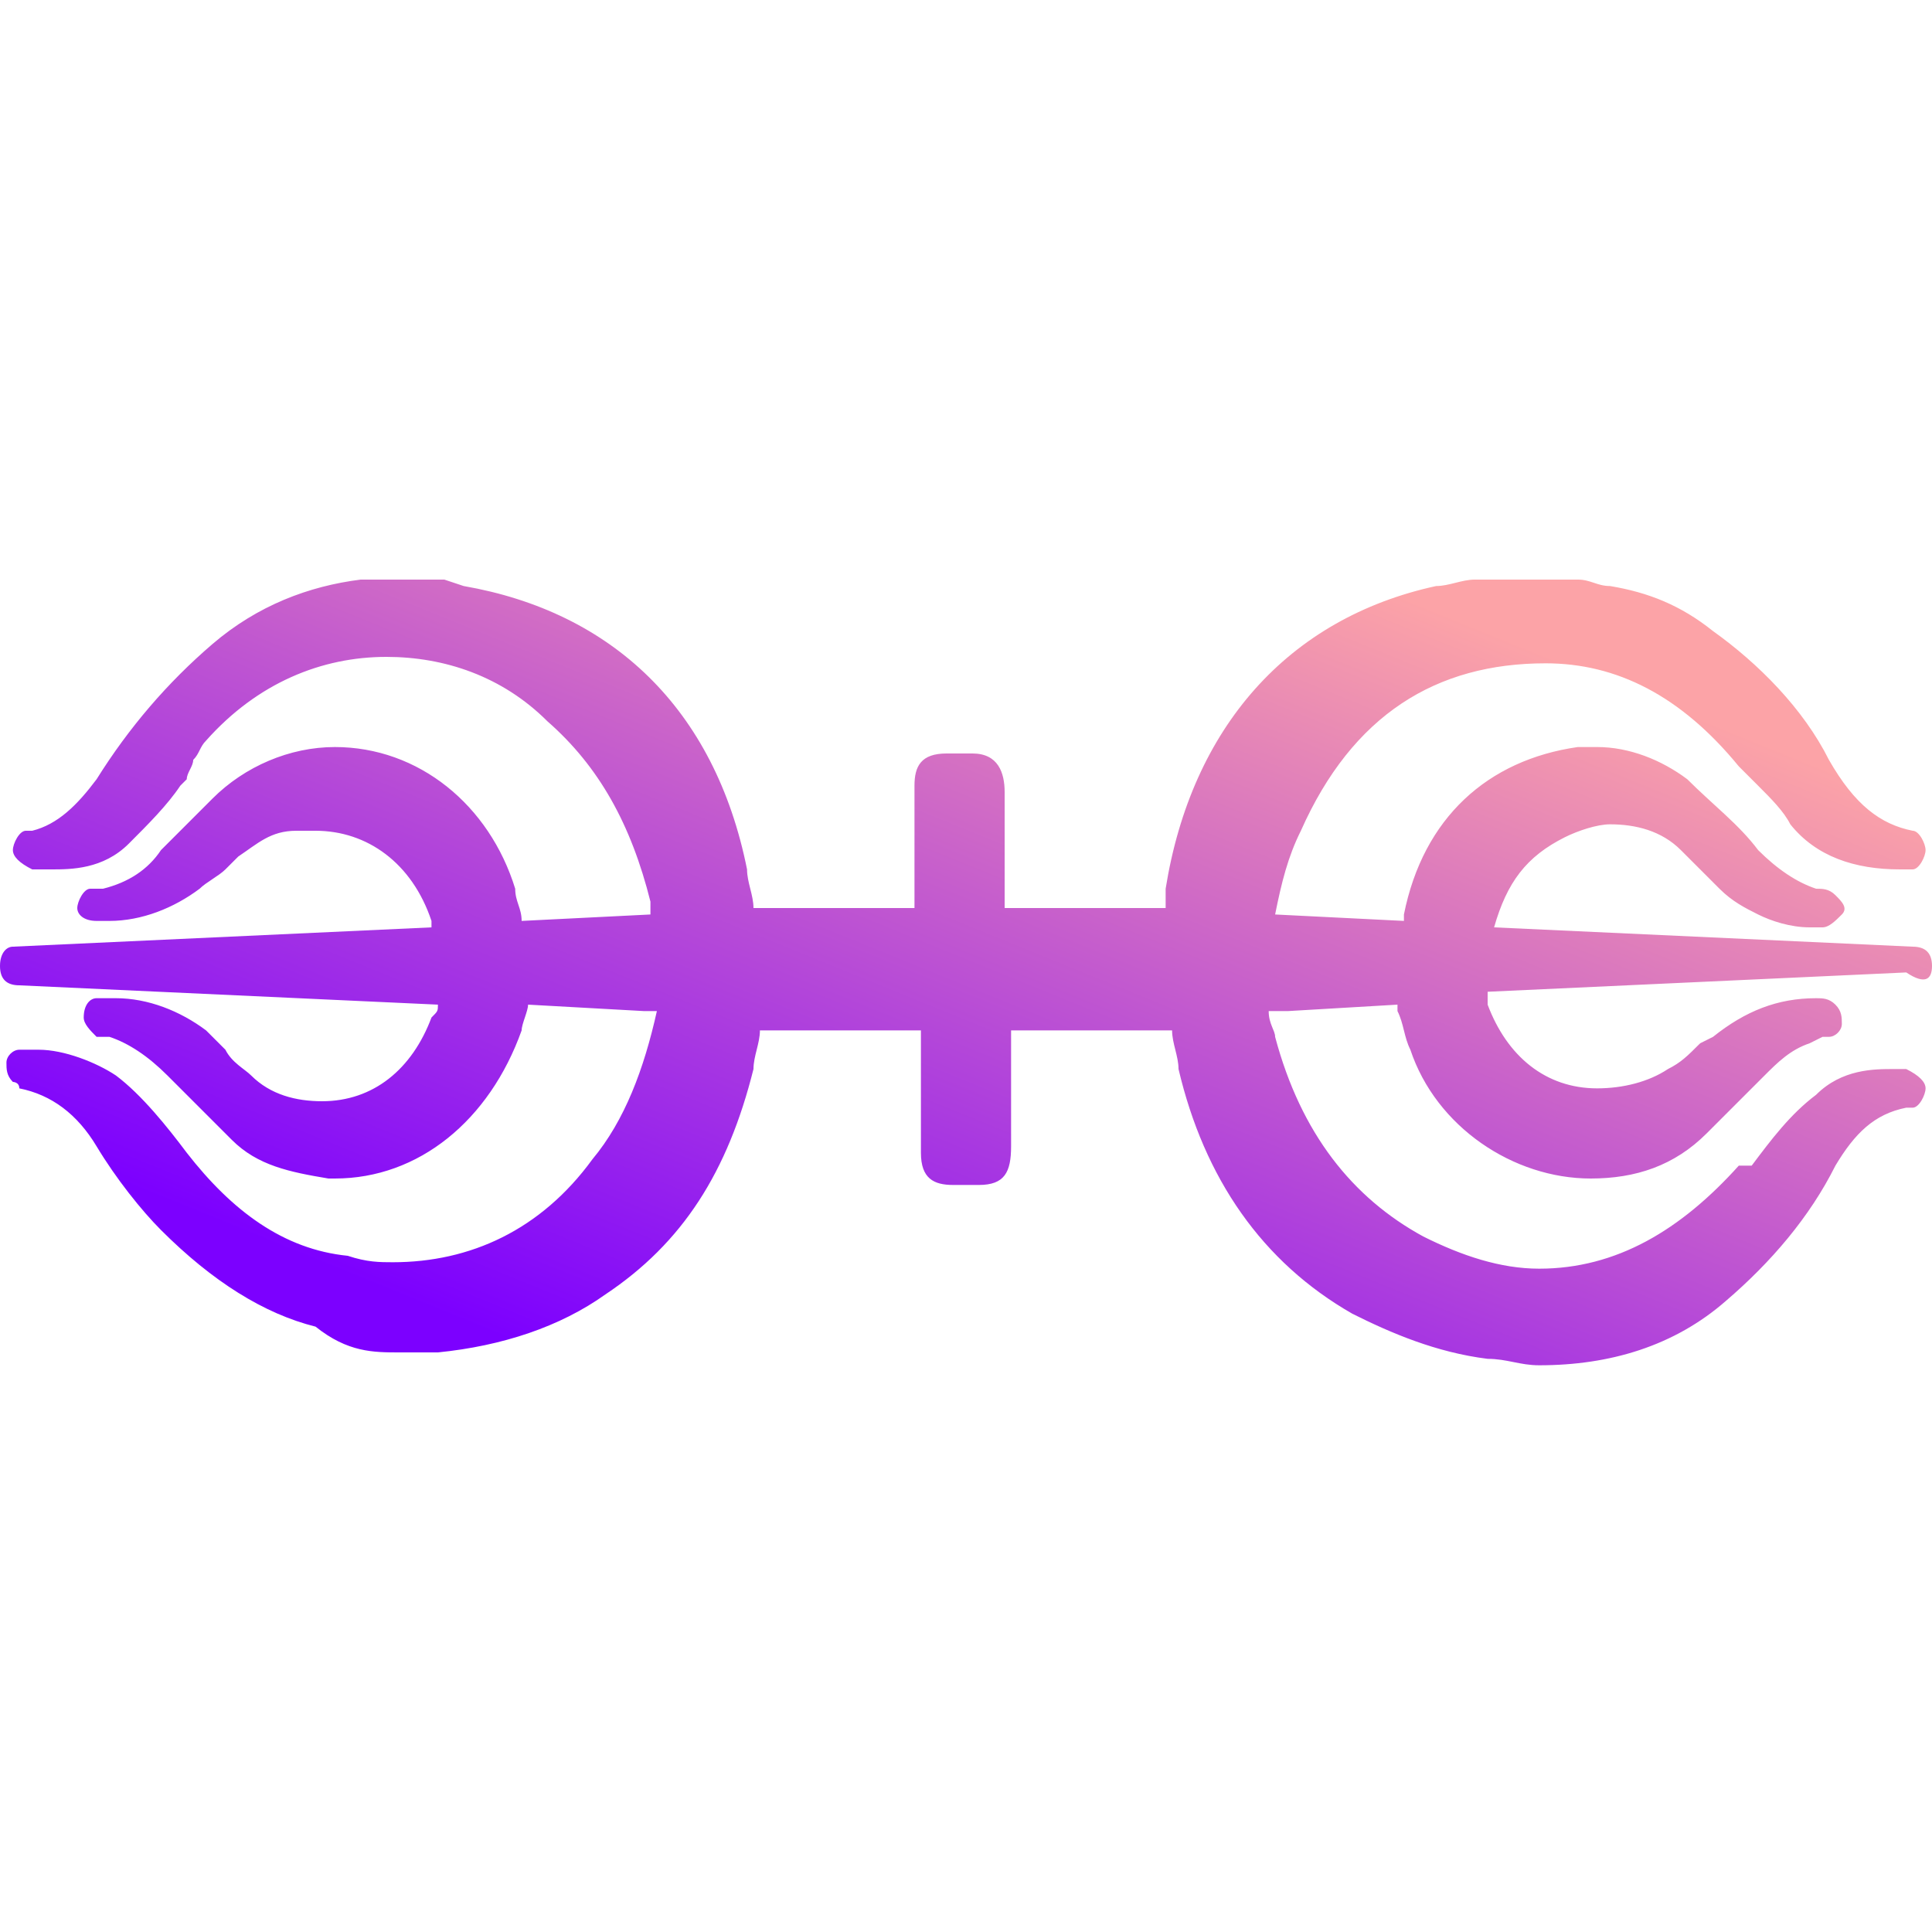 <?xml version="1.0" encoding="utf-8"?>
<!-- Generator: Adobe Illustrator 22.1.0, SVG Export Plug-In . SVG Version: 6.00 Build 0)  -->
<svg fill="url(#gradient)" version="1.1" id="Calque_1" xmlns="http://www.w3.org/2000/svg" xmlns:xlink="http://www.w3.org/1999/xlink" x="0px" y="0px"
	 width="30px" height="30px" viewBox="0 0 30 30" style="enable-background:new 0 0 30 30;" xml:space="preserve">
<style type="text/css">
	.st0{fill:#FFFFFF;}
</style>
<path d="M30,15c0-0.2-0.1-0.3-0.3-0.3l-6.5-0.3c0.2-0.7,0.5-1.1,1.1-1.4c0.2-0.1,0.5-0.2,0.7-0.2c0.4,0,0.8,0.1,1.1,0.4
	c0.1,0.1,0.2,0.2,0.3,0.3c0.1,0.1,0.2,0.2,0.3,0.3c0.2,0.2,0.4,0.3,0.6,0.4c0.2,0.1,0.5,0.2,0.8,0.2c0.1,0,0.1,0,0.2,0
	c0.1,0,0.2-0.1,0.3-0.2s0-0.2-0.1-0.3c-0.1-0.1-0.2-0.1-0.3-0.1c-0.3-0.1-0.6-0.3-0.9-0.6c-0.3-0.4-0.7-0.7-1.1-1.1
	c-0.4-0.3-0.9-0.5-1.4-0.5c-0.1,0-0.2,0-0.3,0c-1.4,0.2-2.4,1.1-2.7,2.6l0,0.1l-2-0.1c0.1-0.5,0.2-0.9,0.4-1.3
	c0.8-1.8,2.1-2.6,3.8-2.6c1.1,0,2.1,0.5,3,1.6l0.3,0.3c0.2,0.2,0.4,0.4,0.5,0.6c0.4,0.5,1,0.7,1.7,0.7c0.1,0,0.1,0,0.2,0
	c0.1,0,0.2-0.2,0.2-0.3c0-0.1-0.1-0.3-0.2-0.3c-0.5-0.1-0.9-0.4-1.3-1.1c-0.4-0.8-1.1-1.5-1.8-2c-0.5-0.4-1-0.6-1.6-0.7
	c-0.2,0-0.3-0.1-0.5-0.1l-0.2,0c0,0,0,0-0.1,0h-0.9c0,0,0,0-0.1,0l-0.3,0c-0.2,0-0.4,0.1-0.6,0.1c-2.3,0.5-3.8,2.2-4.2,4.7
	c0,0.1,0,0.2,0,0.3h-2.5l0-0.5l0-1.3c0-0.3-0.1-0.6-0.5-0.6l-0.2,0l-0.2,0c-0.4,0-0.5,0.2-0.5,0.5l0,1.4l0,0.5h-2.5l0,0
	c0-0.2-0.1-0.4-0.1-0.6c-0.5-2.5-2.1-4-4.4-4.4L6.9,9L6.7,9c0,0,0,0-0.1,0H5.8c0,0-0.1,0-0.1,0c0,0,0,0-0.1,0C4.8,9.1,4,9.4,3.3,10
	c-0.7,0.6-1.3,1.3-1.8,2.1c-0.3,0.4-0.6,0.7-1,0.8c0,0-0.1,0-0.1,0c-0.1,0-0.2,0.2-0.2,0.3c0,0.1,0.1,0.2,0.3,0.3c0.1,0,0.2,0,0.3,0
	c0.3,0,0.8,0,1.2-0.4c0.3-0.3,0.6-0.6,0.8-0.9l0.1-0.1C2.9,12,3,11.9,3,11.8c0.1-0.1,0.1-0.2,0.2-0.3c0.8-0.9,1.8-1.3,2.8-1.3
	c0.9,0,1.8,0.3,2.5,1c0.8,0.7,1.3,1.6,1.6,2.8c0,0.1,0,0.1,0,0.2l-2,0.1l0,0c0-0.2-0.1-0.3-0.1-0.5c-0.4-1.3-1.5-2.2-2.8-2.2
	c-0.7,0-1.4,0.3-1.9,0.8c-0.2,0.2-0.5,0.5-0.8,0.8c-0.2,0.3-0.5,0.5-0.9,0.6c0,0-0.1,0-0.1,0l-0.1,0c-0.1,0-0.2,0.2-0.2,0.3
	c0,0.1,0.1,0.2,0.3,0.2c0.1,0,0.1,0,0.2,0c0.5,0,1-0.2,1.4-0.5c0.1-0.1,0.3-0.2,0.4-0.3l0.2-0.2c0.3-0.2,0.5-0.4,0.9-0.4
	c0.1,0,0.2,0,0.3,0c0.8,0,1.5,0.5,1.8,1.4c0,0,0,0.1,0,0.1l-6.5,0.3C0.1,14.7,0,14.8,0,15c0,0.2,0.1,0.3,0.3,0.3l6.5,0.3
	c0,0.1,0,0.1-0.1,0.2c-0.3,0.8-0.9,1.3-1.7,1.3c-0.4,0-0.8-0.1-1.1-0.4c-0.1-0.1-0.3-0.2-0.4-0.4c-0.1-0.1-0.2-0.2-0.3-0.3
	c-0.4-0.3-0.9-0.5-1.4-0.5c-0.1,0-0.2,0-0.3,0c-0.1,0-0.2,0.1-0.2,0.3c0,0.1,0.1,0.2,0.2,0.3l0.1,0l0.1,0c0.3,0.1,0.6,0.3,0.9,0.6
	c0.3,0.3,0.6,0.6,1,1c0.4,0.4,0.9,0.5,1.5,0.6c0,0,0.1,0,0.1,0c1.3,0,2.4-0.9,2.9-2.3c0-0.1,0.1-0.3,0.1-0.4l1.8,0.1l0.2,0
	c-0.2,0.9-0.5,1.7-1,2.3c-0.8,1.1-1.9,1.6-3.1,1.6c-0.2,0-0.4,0-0.7-0.1c-1-0.1-1.8-0.7-2.5-1.6c-0.3-0.4-0.7-0.9-1.1-1.2
	c-0.3-0.2-0.8-0.4-1.2-0.4c-0.1,0-0.2,0-0.3,0c-0.1,0-0.2,0.1-0.2,0.2c0,0.1,0,0.2,0.1,0.3c0,0,0.1,0,0.1,0.1
	c0.5,0.1,0.9,0.4,1.2,0.9c0.3,0.5,0.7,1,1,1.3c0.8,0.8,1.6,1.3,2.4,1.5C5.4,21,5.8,21,6.2,21c0.2,0,0.4,0,0.6,0
	c1-0.1,1.9-0.4,2.6-0.9c1.2-0.8,1.9-1.9,2.3-3.5c0-0.2,0.1-0.4,0.1-0.6l0,0h2.5v0.8l0,0.3c0,0.3,0,0.5,0,0.8c0,0.4,0.2,0.5,0.5,0.5
	l0.2,0l0.2,0c0.4,0,0.5-0.2,0.5-0.6l0-1.3l0-0.5h2.5l0,0c0,0.2,0.1,0.4,0.1,0.6c0.4,1.7,1.3,3,2.7,3.8c0.6,0.3,1.3,0.6,2.1,0.7
	c0.3,0,0.5,0.1,0.8,0.1c1.1,0,2.1-0.3,2.9-1c0.7-0.6,1.3-1.3,1.7-2.1c0.3-0.5,0.6-0.8,1.1-0.9c0,0,0.1,0,0.1,0
	c0.1,0,0.2-0.2,0.2-0.3c0-0.1-0.1-0.2-0.3-0.3c-0.1,0-0.2,0-0.2,0c-0.3,0-0.8,0-1.2,0.4c-0.4,0.3-0.7,0.7-1,1.1L27,18.1
	c-0.9,1-1.9,1.6-3.1,1.6c-0.6,0-1.2-0.2-1.8-0.5c-1.1-0.6-1.9-1.6-2.3-3.1c0-0.1-0.1-0.2-0.1-0.4l0.3,0l1.7-0.1l0,0.1
	c0.1,0.2,0.1,0.4,0.2,0.6c0.4,1.2,1.6,2,2.8,2c0.7,0,1.3-0.2,1.8-0.7c0.3-0.3,0.6-0.6,0.9-0.9c0.2-0.2,0.4-0.4,0.7-0.5l0.2-0.1
	l0.1,0c0.1,0,0.2-0.1,0.2-0.2c0-0.1,0-0.2-0.1-0.3c-0.1-0.1-0.2-0.1-0.3-0.1c-0.6,0-1.1,0.2-1.6,0.6l-0.2,0.1
	c-0.2,0.2-0.3,0.3-0.5,0.4c-0.3,0.2-0.7,0.3-1.1,0.3c-0.8,0-1.4-0.5-1.7-1.3c0-0.1,0-0.1,0-0.2l6.5-0.3C29.9,15.3,30,15.2,30,15z"/>
<defs><linearGradient id="gradient" x1="0.85" y1="0.15" x2="0.15" y2="0.85"><stop offset="0%" stop-color="#fca3a7"/><stop offset="100%" stop-color="#7c00ff"/></linearGradient></defs></svg>

